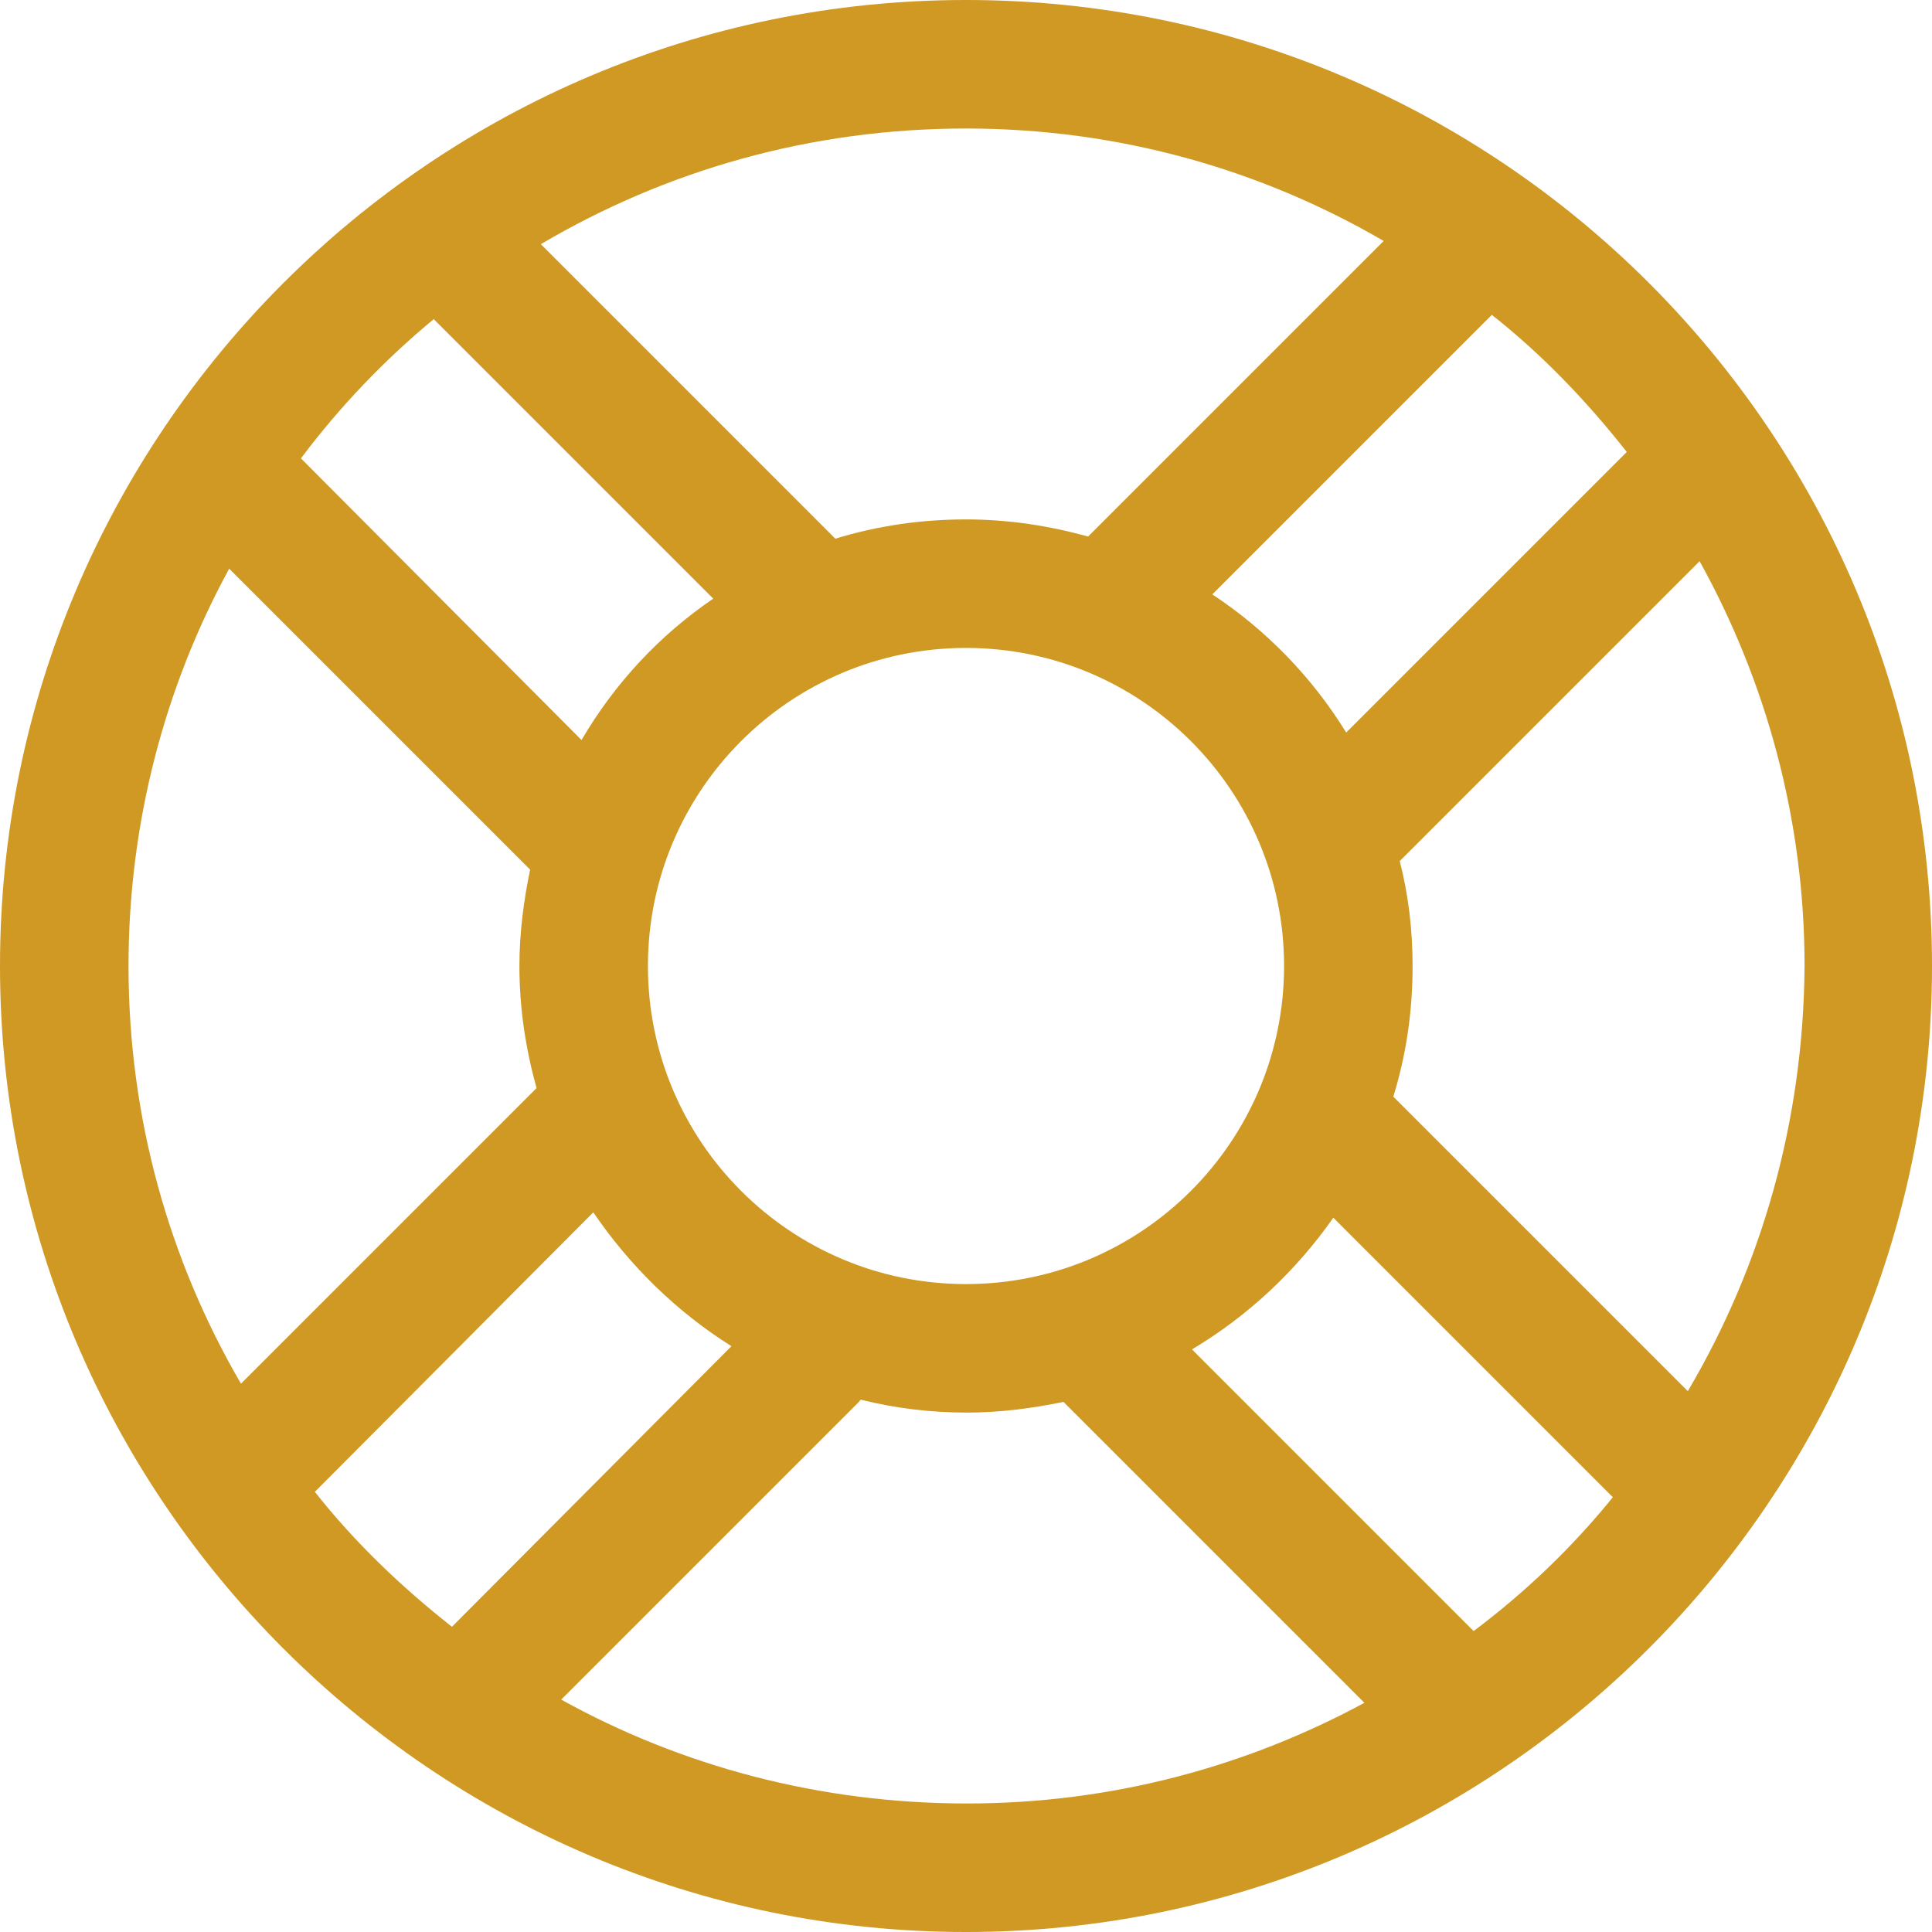 <svg xmlns="http://www.w3.org/2000/svg" xmlns:xlink="http://www.w3.org/1999/xlink" id="Capa_1" width="512" height="512" x="0" y="0" enable-background="new 0 0 511.133 511.133" version="1.1" viewBox="0 0 511.133 511.133" xml:space="preserve"><g><g><path fill="#cf9923" d="M255.567,0C114.467,0,0,114.75,0,255.567s114.75,255.567,255.567,255.567s255.567-114.75,255.567-255.567 C511.133,114.467,396.667,0,255.567,0z M430.383,119.567L356.15,193.8c-9.067-14.733-21.25-27.2-35.417-36.55l73.95-73.95 C408,93.783,419.9,106.25,430.383,119.567z M255.567,339.717c-46.467,0-84.15-37.683-84.15-84.15s37.683-84.15,84.15-84.15 s84.15,37.683,84.15,84.15S302.033,339.717,255.567,339.717z M366.067,63.75l-78.2,78.2c-10.2-2.833-20.967-4.533-32.3-4.533 c-11.9,0-23.517,1.7-34.567,5.1L143.083,64.6c33.15-19.55,71.4-30.6,112.483-30.6C295.8,34,333.483,44.767,366.067,63.75z M114.75,84.433l73.95,73.95c-14.167,9.633-26.067,22.383-34.85,37.4l-74.233-74.517C89.817,107.667,101.717,95.2,114.75,84.433z M60.633,150.45l79.617,79.617c-1.7,8.217-2.833,16.717-2.833,25.5c0,11.333,1.7,22.1,4.533,32.3l-78.2,78.2 C44.767,333.483,34,295.8,34,255.567C34,217.6,43.633,181.617,60.633,150.45z M83.3,394.683l73.667-73.95 c9.633,14.167,22.1,26.35,36.55,35.417l-73.95,74.233C106.25,419.9,93.783,408,83.3,394.683z M148.467,449.65l78.767-78.767 c0.283-0.283,0.283-0.567,0.567-0.567c9.067,2.267,18.417,3.4,28.05,3.4c8.783,0,17.283-1.133,25.5-2.833l0,0l79.617,79.617 c-31.45,17-67.15,26.633-105.117,26.633C216.75,477.133,180.2,467.217,148.467,449.65z M389.867,431.517L315.35,357 c14.733-8.783,27.483-20.683,37.4-34.85l73.95,73.95C415.933,409.417,403.467,421.317,389.867,431.517z M446.533,368.05 l-77.917-77.917c3.4-11.05,5.1-22.383,5.1-34.567c0-9.633-1.133-18.983-3.4-27.767l79.333-79.333 c17.567,31.733,27.767,68.283,27.767,107.1C477.133,296.65,466.083,334.9,446.533,368.05z"/></g></g></svg>